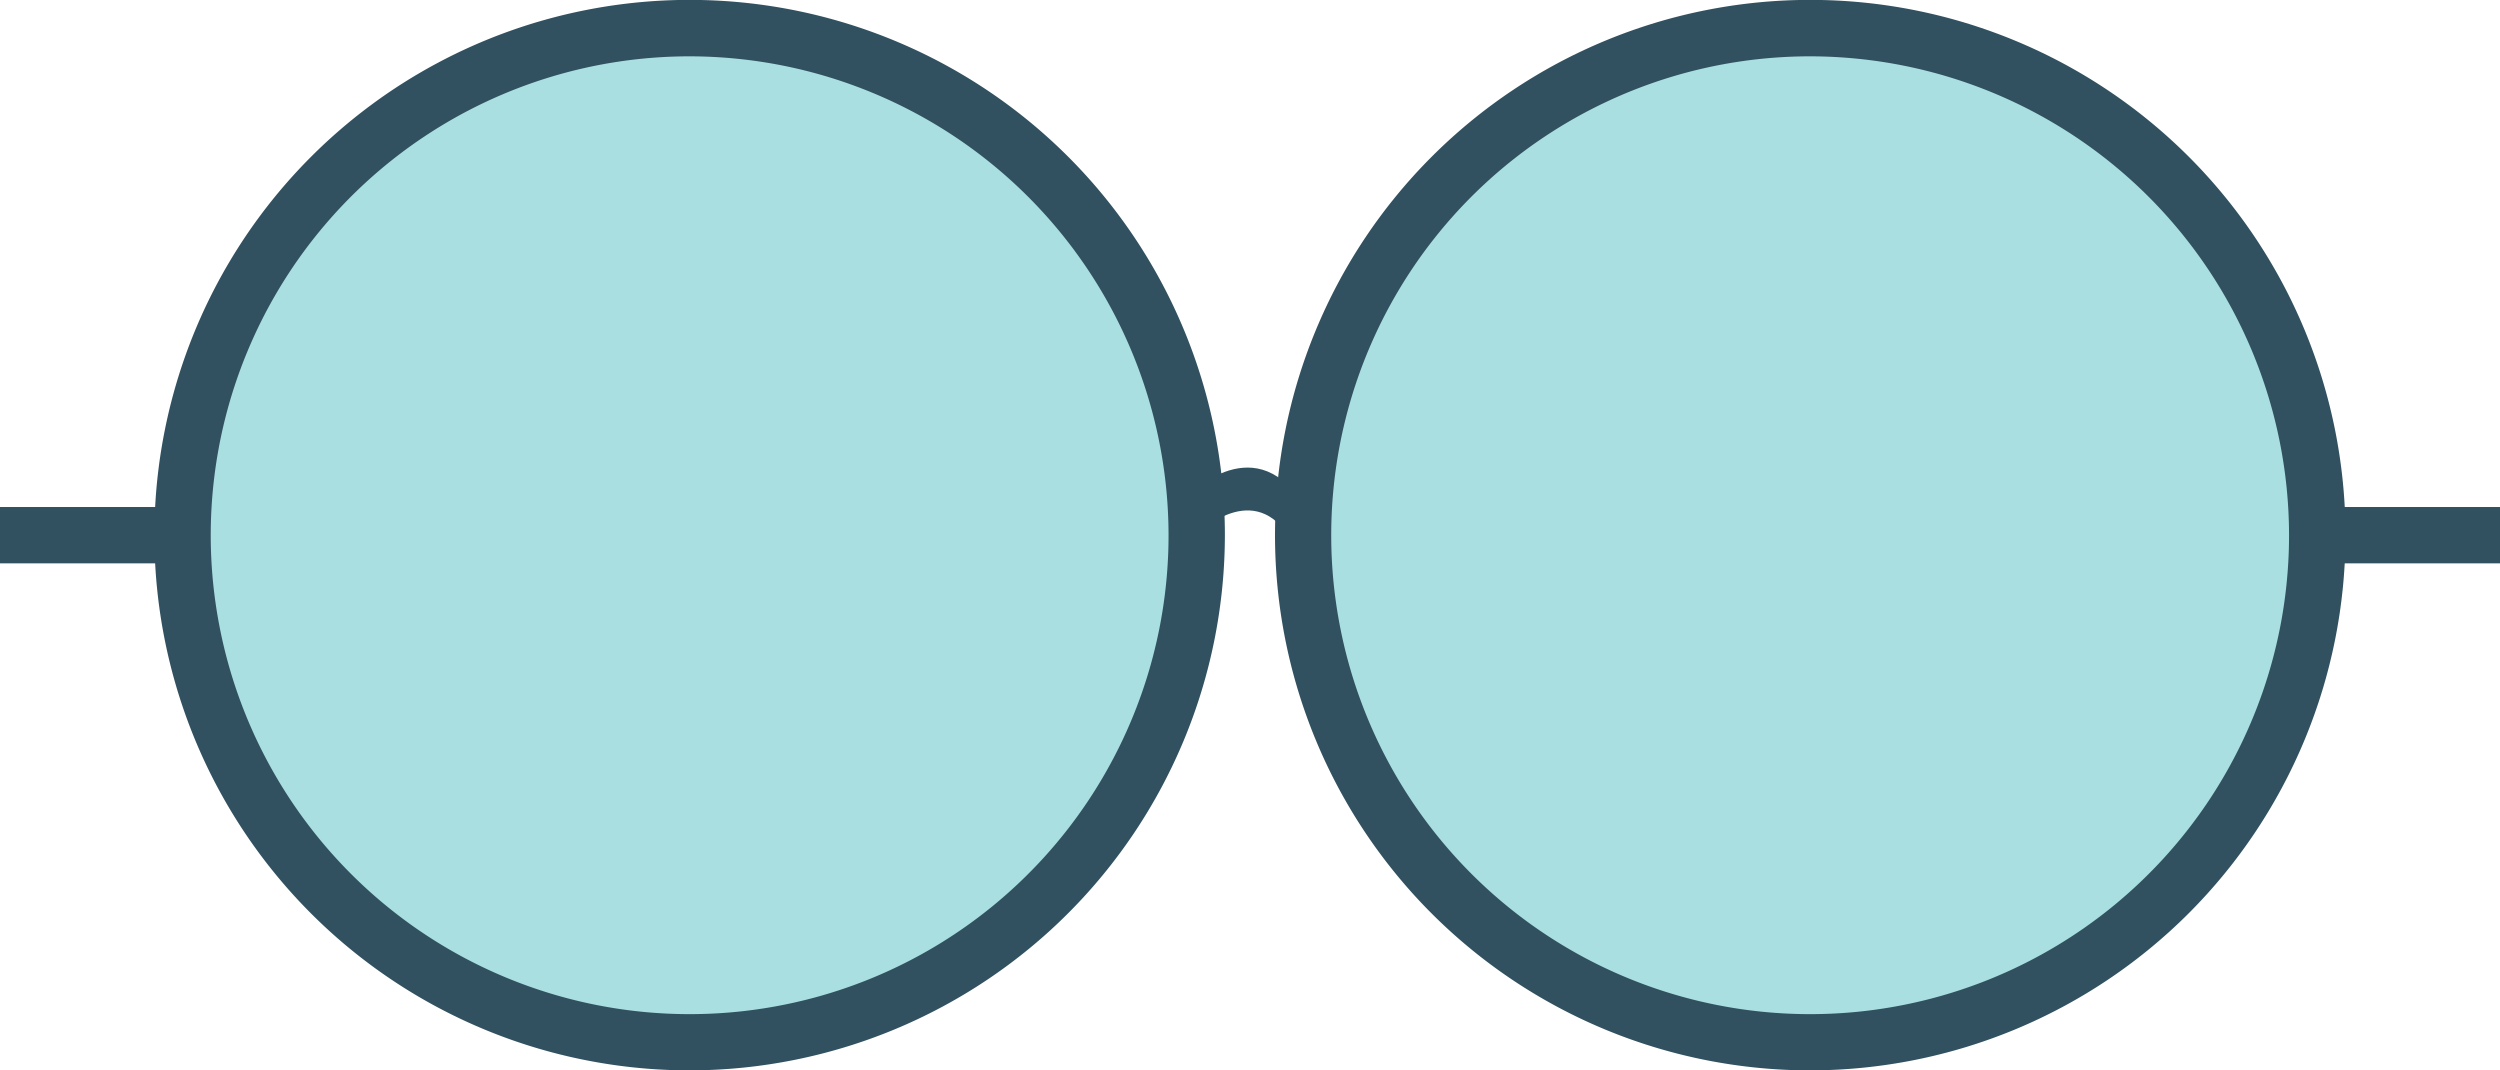 <svg xmlns="http://www.w3.org/2000/svg" viewBox="0 0 229.43 98.23"><defs><style>.cls-1{fill:#315160;}.cls-2{fill:#70cacd;opacity:0.6;}</style></defs><g id="Capa_2" data-name="Capa 2"><g id="Capa_1-2" data-name="Capa 1"><path class="cls-1" d="M109.53,49.32l-.93-3.44c.25-.28,6.3-6.64,10.83.16l-1.18,3.12C114.73,43.88,109.58,49.27,109.53,49.32Z"/><circle class="cls-2" cx="63.3" cy="49.11" r="46.53"/><path class="cls-1" d="M63.3,98.23a49.12,49.12,0,1,1,49.11-49.12A49.17,49.17,0,0,1,63.3,98.23Zm0-93.06a43.95,43.95,0,1,0,43.94,43.94A44,44,0,0,0,63.3,5.17Z"/><rect class="cls-1" y="46.53" width="16.77" height="5.17"/><circle class="cls-2" cx="166.13" cy="49.11" r="46.53"/><path class="cls-1" d="M166.13,98.23a49.12,49.12,0,1,1,49.12-49.12A49.17,49.17,0,0,1,166.13,98.23Zm0-93.06a43.95,43.95,0,1,0,43.94,43.94A44,44,0,0,0,166.13,5.17Z"/><rect class="cls-1" x="212.66" y="46.53" width="16.77" height="5.17"/></g></g></svg>